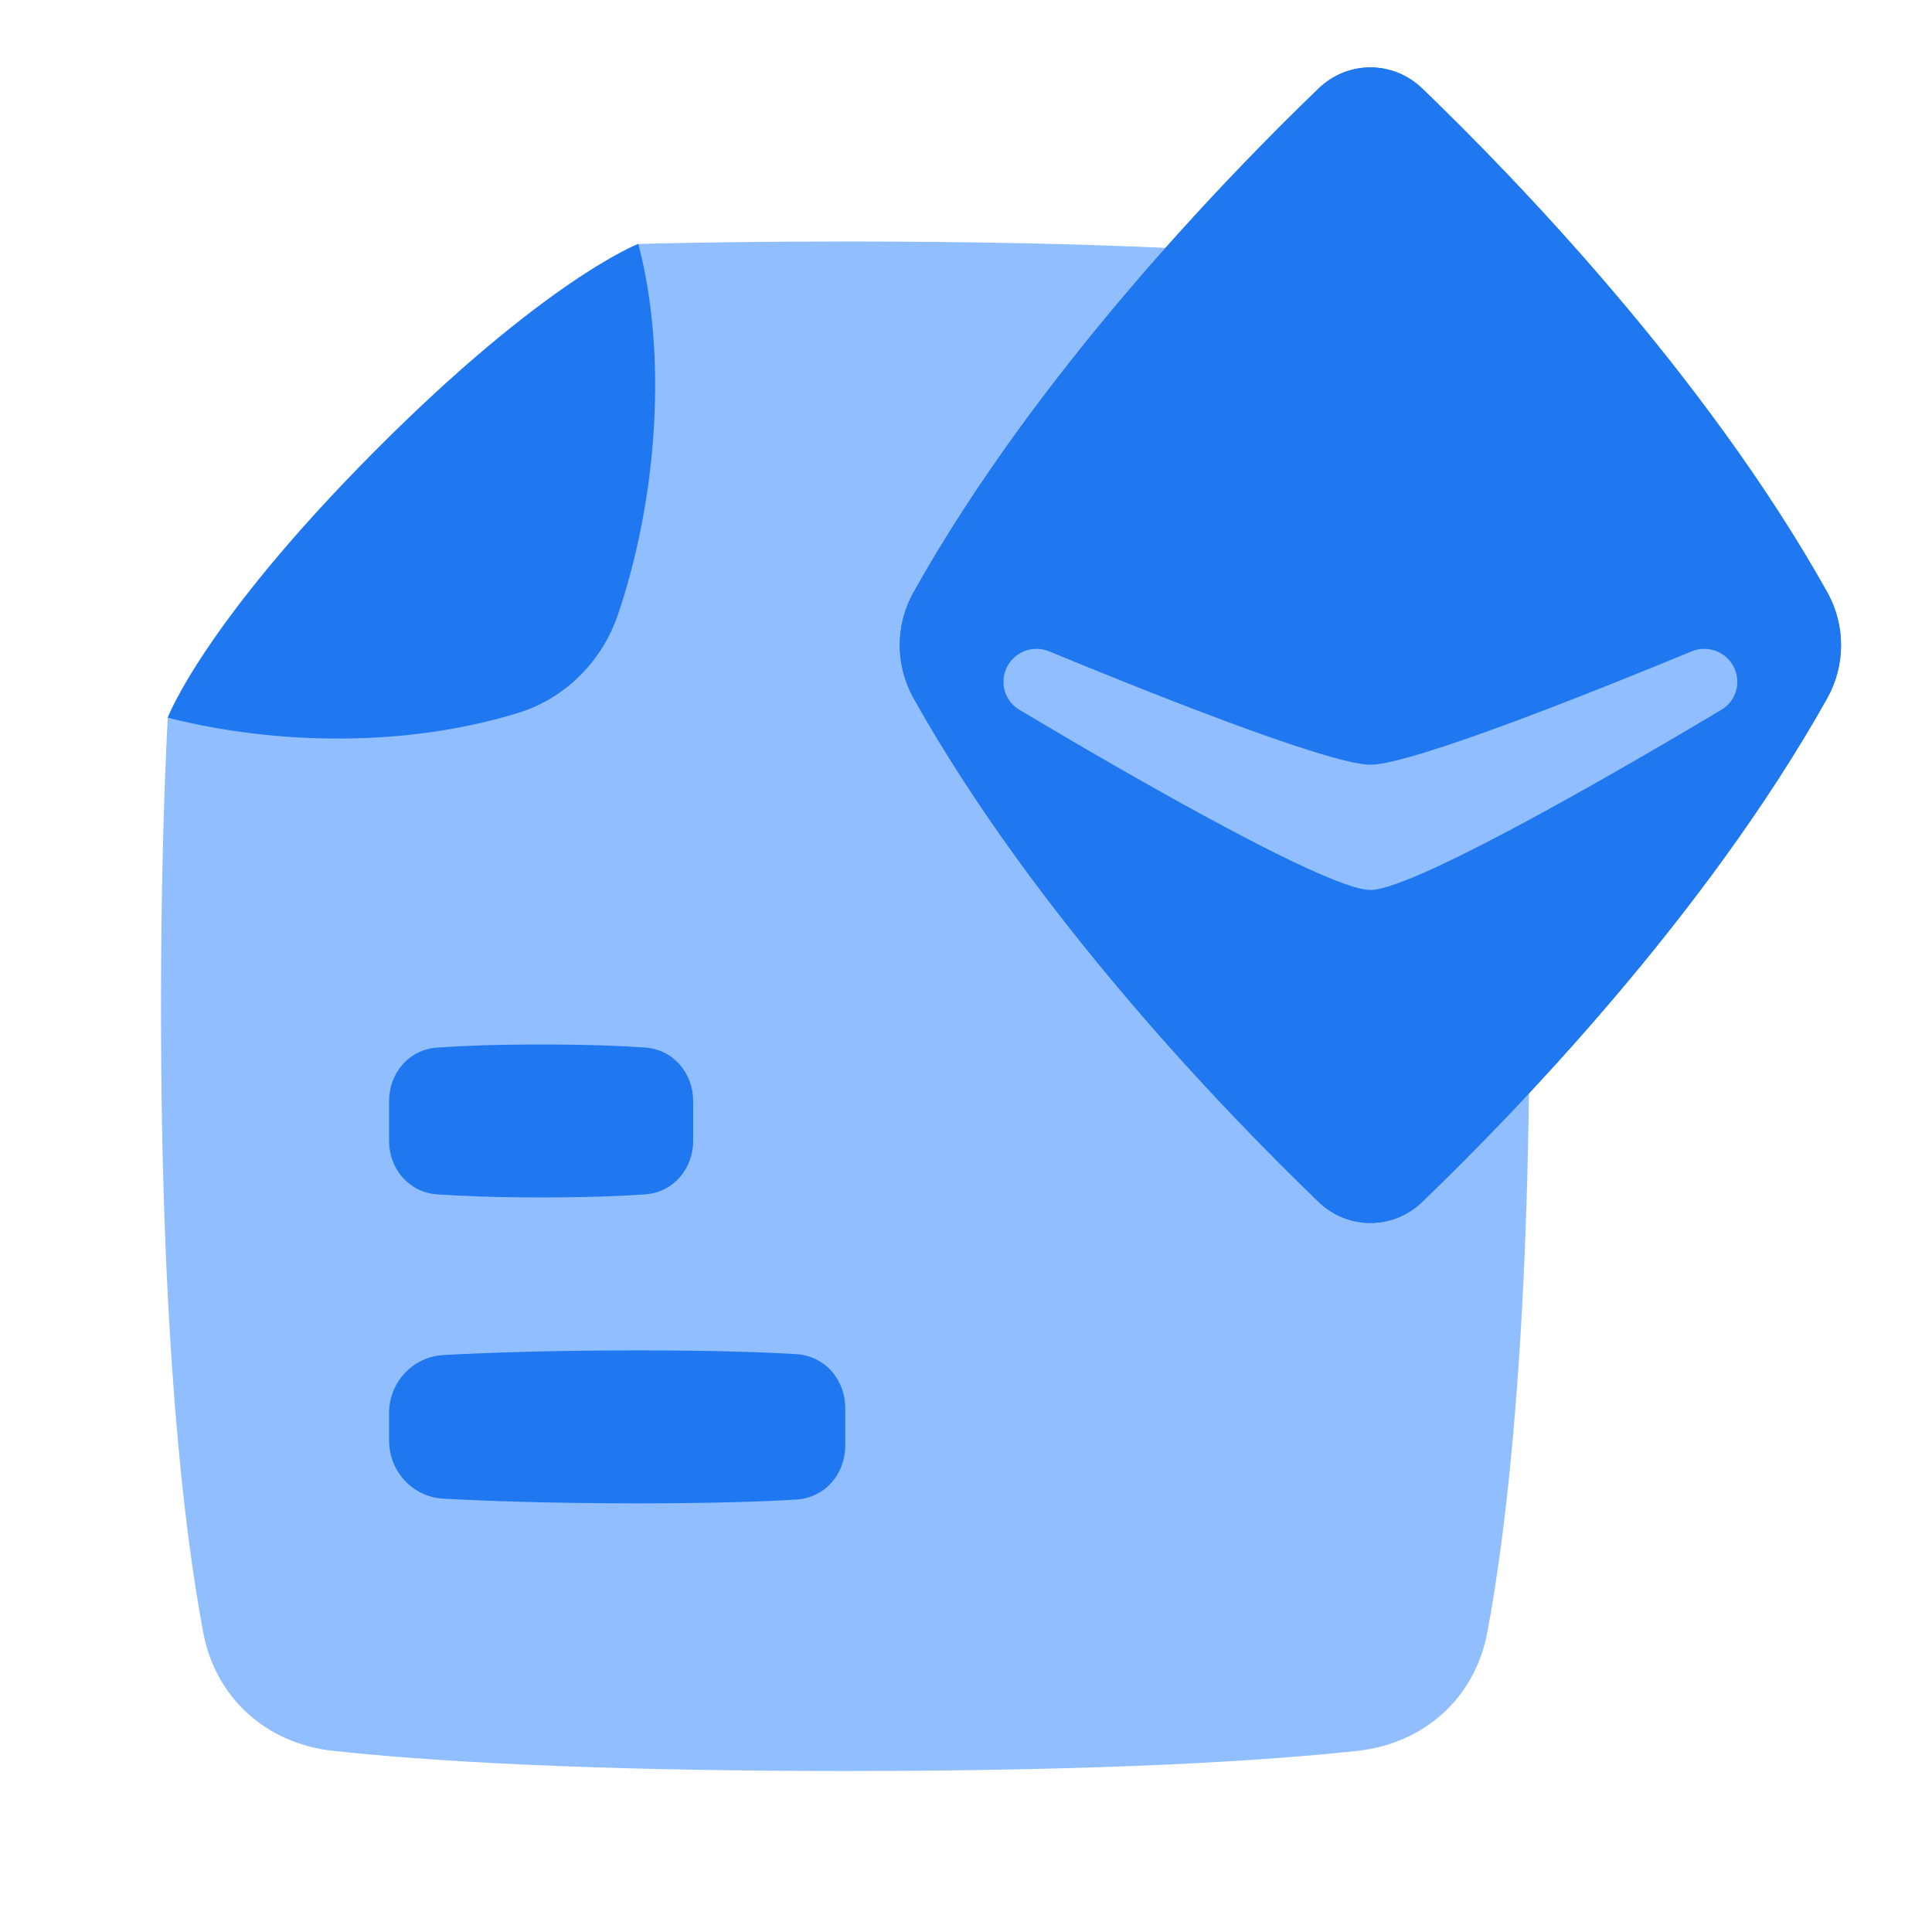 <svg viewBox="0 0 24 24" fill="none" xmlns="http://www.w3.org/2000/svg">







<g transform="matrix(0.5,0,0,0.5,0,0)"><path d="M15.858 6.06C15.858 6.06 13.546 6.95 9.296 11.225C5.062 15.484 4.174 17.814 4.167 17.831C4.064 19.861 4 22.235 4 25C4 33.251 4.57 38.014 5.05 40.562C5.358 42.198 6.628 43.32 8.274 43.499C10.497 43.74 14.419 44 21 44C27.581 44 31.503 43.74 33.726 43.499C35.372 43.32 36.642 42.198 36.95 40.562C37.43 38.014 38 33.251 38 25C38 16.749 37.43 11.986 36.95 9.438C36.642 7.802 35.372 6.68 33.726 6.501C31.503 6.26 27.581 6 21 6C19.064 6 17.358 6.023 15.858 6.06Z" fill="#91BEFF"></path><path d="M4.167 17.831C6.887 18.519 10.098 18.565 12.871 17.713C14.044 17.352 14.958 16.433 15.354 15.266C16.339 12.359 16.583 8.8 15.858 6.06C15.858 6.06 13.546 6.95 9.296 11.225C5.046 15.5 4.167 17.831 4.167 17.831Z" fill="#1F78F0"></path><path d="M9.666 35.785C9.666 36.554 10.249 37.192 11.017 37.234C12.043 37.29 13.653 37.35 15.848 37.35C17.752 37.35 18.995 37.305 19.783 37.256C20.494 37.213 21 36.627 21 35.915V34.985C21 34.273 20.494 33.687 19.783 33.643C18.995 33.595 17.752 33.55 15.848 33.55C13.653 33.55 12.043 33.61 11.017 33.666C10.249 33.708 9.666 34.346 9.666 35.115V35.785Z" fill="#1F78F0"></path><path d="M9.666 28.337C9.666 29.04 10.159 29.625 10.86 29.674C11.451 29.715 12.291 29.75 13.444 29.75C14.597 29.75 15.438 29.715 16.029 29.674C16.729 29.625 17.222 29.04 17.222 28.337V27.363C17.222 26.661 16.729 26.076 16.029 26.026C15.438 25.985 14.597 25.95 13.444 25.95C12.291 25.95 11.451 25.985 10.86 26.026C10.159 26.076 9.666 26.661 9.666 27.363V28.337Z" fill="#1F78F0"></path><path d="M35.334 2.198C37.6 4.379 42.352 9.278 45.395 14.709C45.855 15.53 45.855 16.528 45.395 17.349C42.352 22.781 37.6 27.68 35.334 29.861C34.608 30.559 33.486 30.559 32.761 29.861C30.495 27.68 25.743 22.781 22.7 17.35C22.239 16.529 22.239 15.53 22.7 14.709C25.743 9.278 30.495 4.379 32.761 2.198C33.486 1.5 34.608 1.5 35.334 2.198Z" fill="#1F78F0"></path><path fill-rule="evenodd" clip-rule="evenodd" d="M32.761 2.198C33.486 1.5 34.608 1.5 35.334 2.198C37.6 4.379 42.352 9.278 45.395 14.709C45.855 15.53 45.855 16.529 45.395 17.349C42.352 22.781 37.6 27.68 35.334 29.861C34.608 30.559 33.486 30.559 32.761 29.861C30.495 27.68 25.743 22.781 22.7 17.35C22.239 16.529 22.239 15.53 22.7 14.709C25.743 9.278 30.495 4.379 32.761 2.198ZM26.603 16.029C29.446 21.283 34.047 24.641 34.047 24.641C34.047 24.641 38.651 21.283 41.492 16.029C38.651 10.776 34.047 7.418 34.047 7.418C34.047 7.418 29.446 10.776 26.603 16.029Z" fill="#1F78F0"></path><path fill-rule="evenodd" clip-rule="evenodd" d="M24.945 16.79C25.04 16.277 25.585 15.983 26.067 16.183C28.134 17.038 32.989 18.999 34.048 18.999C35.106 18.999 39.961 17.038 42.028 16.183C42.51 15.983 43.054 16.277 43.15 16.79V16.79C43.211 17.123 43.063 17.457 42.773 17.631C41.048 18.663 35.199 22.111 34.047 22.111C32.896 22.111 27.046 18.663 25.322 17.631C25.031 17.457 24.883 17.123 24.945 16.79V16.79Z" fill="#91BEFF"></path></g></svg>